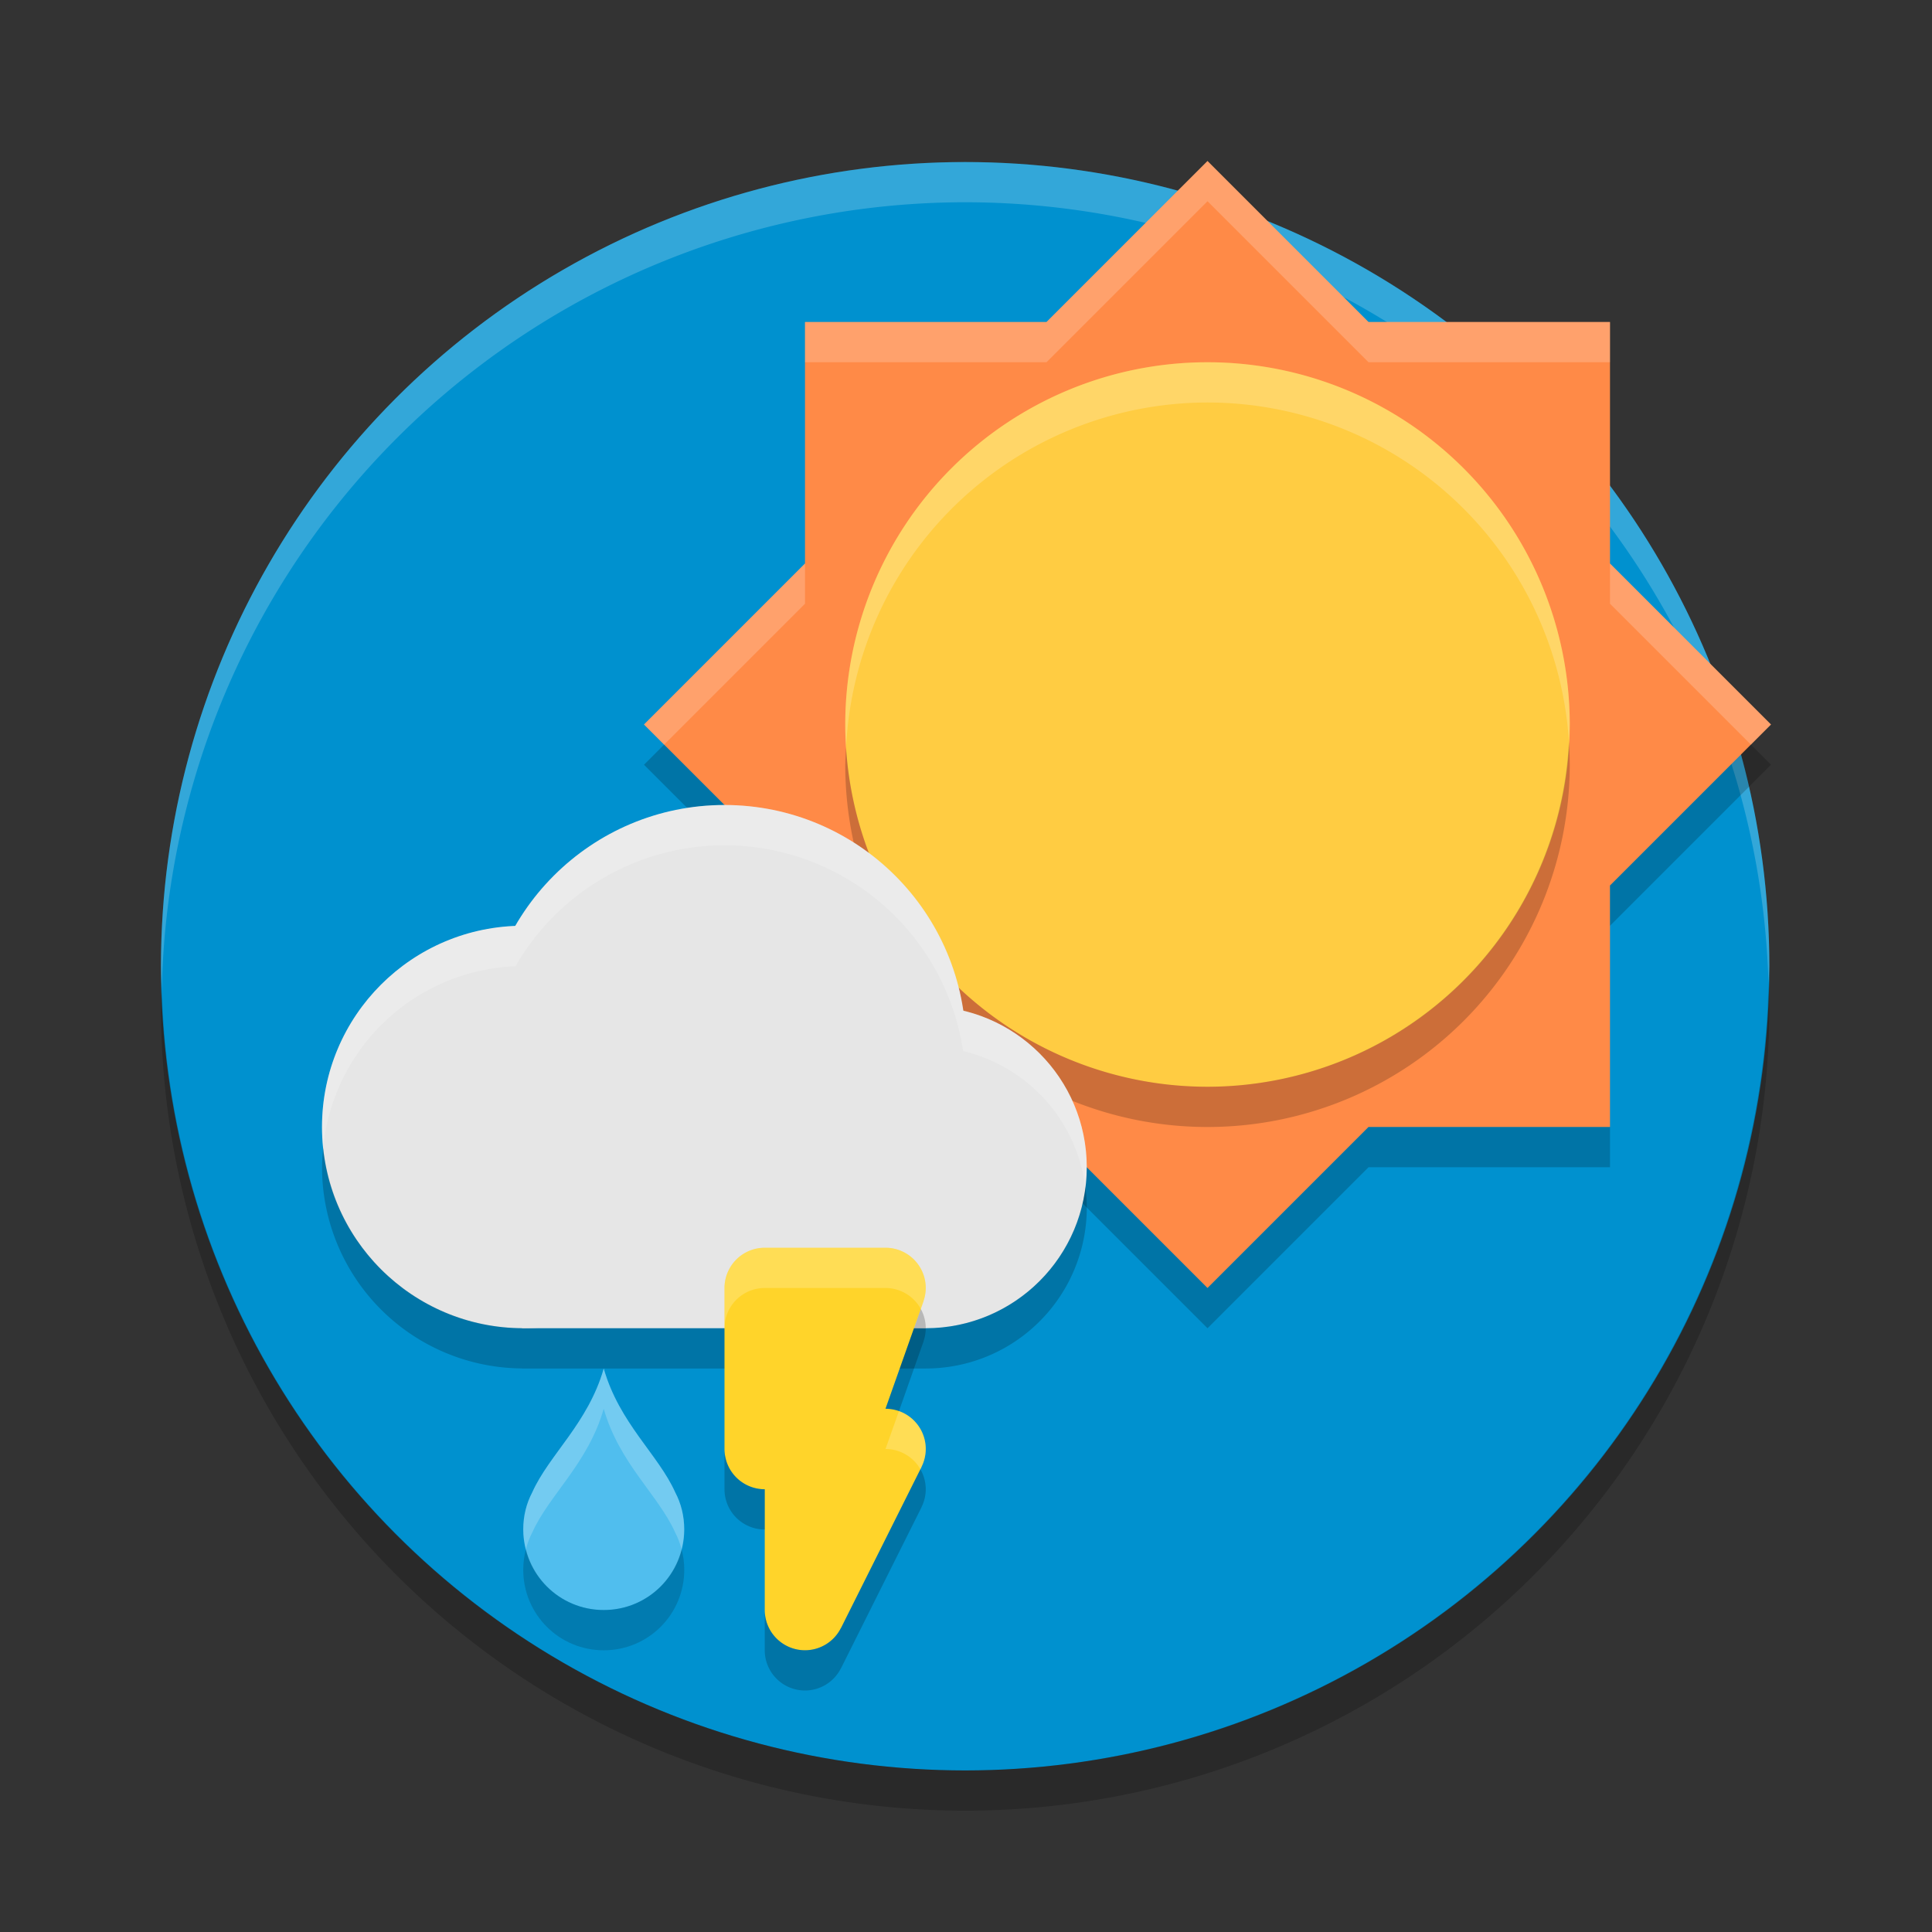 <?xml version="1.0" encoding="UTF-8" standalone="no"?>
<svg
   xmlns:dc="http://purl.org/dc/elements/1.1/"
   xmlns:cc="http://creativecommons.org/ns#"
   xmlns:rdf="http://www.w3.org/1999/02/22-rdf-syntax-ns#"
   xmlns:svg="http://www.w3.org/2000/svg"
   xmlns="http://www.w3.org/2000/svg"
   xmlns:sodipodi="http://sodipodi.sourceforge.net/DTD/sodipodi-0.dtd"
   xmlns:inkscape="http://www.inkscape.org/namespaces/inkscape"
   width="48"
   height="48"
   version="1"
   id="svg34"
   sodipodi:docname="lightrainthundersun.svg"
   inkscape:version="0.92.2 (unknown)">
  <rect width="100%" height="100%" fill="#333333" stroke="none"/>
  <defs
     id="defs38">
    <clipPath
       id="clipPath-363610498">
      <g
         id="g12"
         transform="translate(0,-1004.362)">
        <path
           id="path14"
           style="fill:#1890d0"
           transform="matrix(15.333,0,0,11.5,415,878.862)"
           d="m -24,13 c 0,1.105 -0.672,2 -1.5,2 -0.828,0 -1.5,-0.895 -1.5,-2 0,-1.105 0.672,-2 1.5,-2 0.828,0 1.5,0.895 1.5,2 z"
           inkscape:connector-curvature="0" />
      </g>
    </clipPath>
    <clipPath
       id="clipPath-375834240">
      <g
         id="g17"
         transform="translate(0,-1004.362)">
        <path
           id="path19"
           style="fill:#1890d0"
           transform="matrix(15.333,0,0,11.5,415,878.862)"
           d="m -24,13 c 0,1.105 -0.672,2 -1.5,2 -0.828,0 -1.5,-0.895 -1.5,-2 0,-1.105 0.672,-2 1.5,-2 0.828,0 1.5,0.895 1.5,2 z"
           inkscape:connector-curvature="0" />
      </g>
    </clipPath>
    <clipPath
       id="clipPath-363610498-0">
      <g
         id="g12-6"
         transform="translate(0,-1004.362)">
        <path
           id="path14-2"
           style="fill:#1890d0"
           transform="matrix(15.333,0,0,11.5,415,878.862)"
           d="m -24,13 c 0,1.105 -0.672,2 -1.5,2 -0.828,0 -1.5,-0.895 -1.5,-2 0,-1.105 0.672,-2 1.5,-2 0.828,0 1.5,0.895 1.5,2 z"
           inkscape:connector-curvature="0" />
      </g>
    </clipPath>
    <clipPath
       id="clipPath-375834240-61">
      <g
         id="g17-8"
         transform="translate(0,-1004.362)">
        <path
           id="path19-7"
           style="fill:#1890d0"
           transform="matrix(15.333,0,0,11.5,415,878.862)"
           d="m -24,13 c 0,1.105 -0.672,2 -1.5,2 -0.828,0 -1.5,-0.895 -1.5,-2 0,-1.105 0.672,-2 1.5,-2 0.828,0 1.5,0.895 1.5,2 z"
           inkscape:connector-curvature="0" />
      </g>
    </clipPath>
    <clipPath
       id="clipPath-363610498-3">
      <g
         transform="translate(0,-1004.362)"
         id="g12-19">
        <path
           inkscape:connector-curvature="0"
           d="m -24,13 c 0,1.105 -0.672,2 -1.5,2 -0.828,0 -1.5,-0.895 -1.5,-2 0,-1.105 0.672,-2 1.5,-2 0.828,0 1.5,0.895 1.5,2 z"
           transform="matrix(15.333,0,0,11.5,415,878.862)"
           style="fill:#1890d0"
           id="path14-26" />
      </g>
    </clipPath>
    <clipPath
       id="clipPath-375834240-67">
      <g
         transform="translate(0,-1004.362)"
         id="g17-4">
        <path
           inkscape:connector-curvature="0"
           d="m -24,13 c 0,1.105 -0.672,2 -1.5,2 -0.828,0 -1.5,-0.895 -1.5,-2 0,-1.105 0.672,-2 1.5,-2 0.828,0 1.5,0.895 1.5,2 z"
           transform="matrix(15.333,0,0,11.5,415,878.862)"
           style="fill:#1890d0"
           id="path19-1" />
      </g>
    </clipPath>
    <clipPath
       id="clipPath-363610498-2">
      <g
         transform="translate(0,-1004.362)"
         id="g12-8">
        <path
           inkscape:connector-curvature="0"
           d="m -24,13 c 0,1.105 -0.672,2 -1.5,2 -0.828,0 -1.5,-0.895 -1.5,-2 0,-1.105 0.672,-2 1.5,-2 0.828,0 1.5,0.895 1.5,2 z"
           transform="matrix(15.333,0,0,11.5,415,878.862)"
           style="fill:#1890d0"
           id="path14-9" />
      </g>
    </clipPath>
    <clipPath
       id="clipPath-375834240-7">
      <g
         transform="translate(0,-1004.362)"
         id="g17-3">
        <path
           inkscape:connector-curvature="0"
           d="m -24,13 c 0,1.105 -0.672,2 -1.5,2 -0.828,0 -1.5,-0.895 -1.5,-2 0,-1.105 0.672,-2 1.5,-2 0.828,0 1.5,0.895 1.5,2 z"
           transform="matrix(15.333,0,0,11.5,415,878.862)"
           style="fill:#1890d0"
           id="path19-6" />
      </g>
    </clipPath>
    <clipPath
       id="clipPath-363610498-3-3">
      <g
         id="g12-19-6"
         transform="translate(0,-1004.362)">
        <path
           id="path14-26-7"
           style="fill:#1890d0"
           transform="matrix(15.333,0,0,11.5,415,878.862)"
           d="m -24,13 c 0,1.105 -0.672,2 -1.5,2 -0.828,0 -1.5,-0.895 -1.5,-2 0,-1.105 0.672,-2 1.5,-2 0.828,0 1.5,0.895 1.5,2 z"
           inkscape:connector-curvature="0" />
      </g>
    </clipPath>
    <clipPath
       id="clipPath-375834240-67-5">
      <g
         id="g17-4-3"
         transform="translate(0,-1004.362)">
        <path
           id="path19-1-5"
           style="fill:#1890d0"
           transform="matrix(15.333,0,0,11.5,415,878.862)"
           d="m -24,13 c 0,1.105 -0.672,2 -1.5,2 -0.828,0 -1.5,-0.895 -1.5,-2 0,-1.105 0.672,-2 1.5,-2 0.828,0 1.5,0.895 1.5,2 z"
           inkscape:connector-curvature="0" />
      </g>
    </clipPath>
    <clipPath
       id="clipPath-363610498-0-6">
      <g
         transform="translate(0,-1004.362)"
         id="g12-6-2">
        <path
           inkscape:connector-curvature="0"
           d="m -24,13 c 0,1.105 -0.672,2 -1.5,2 -0.828,0 -1.5,-0.895 -1.5,-2 0,-1.105 0.672,-2 1.5,-2 0.828,0 1.5,0.895 1.5,2 z"
           transform="matrix(15.333,0,0,11.5,415,878.862)"
           style="fill:#1890d0"
           id="path14-2-9" />
      </g>
    </clipPath>
    <clipPath
       id="clipPath-375834240-61-1">
      <g
         transform="translate(0,-1004.362)"
         id="g17-8-2">
        <path
           inkscape:connector-curvature="0"
           d="m -24,13 c 0,1.105 -0.672,2 -1.5,2 -0.828,0 -1.5,-0.895 -1.5,-2 0,-1.105 0.672,-2 1.5,-2 0.828,0 1.5,0.895 1.5,2 z"
           transform="matrix(15.333,0,0,11.5,415,878.862)"
           style="fill:#1890d0"
           id="path19-7-7" />
      </g>
    </clipPath>
    <clipPath
       id="clipPath-363610498-6">
      <g
         transform="translate(0,-1004.362)"
         id="g12-1">
        <path
           inkscape:connector-curvature="0"
           d="m -24,13 c 0,1.105 -0.672,2 -1.5,2 -0.828,0 -1.5,-0.895 -1.5,-2 0,-1.105 0.672,-2 1.5,-2 0.828,0 1.5,0.895 1.5,2 z"
           transform="matrix(15.333,0,0,11.5,415,878.862)"
           style="fill:#1890d0"
           id="path14-29" />
      </g>
    </clipPath>
    <clipPath
       id="clipPath-375834240-3">
      <g
         transform="translate(0,-1004.362)"
         id="g17-1">
        <path
           inkscape:connector-curvature="0"
           d="m -24,13 c 0,1.105 -0.672,2 -1.5,2 -0.828,0 -1.5,-0.895 -1.5,-2 0,-1.105 0.672,-2 1.5,-2 0.828,0 1.5,0.895 1.5,2 z"
           transform="matrix(15.333,0,0,11.5,415,878.862)"
           style="fill:#1890d0"
           id="path19-9" />
      </g>
    </clipPath>
    <clipPath
       id="clipPath-363610498-2-4">
      <g
         id="g12-8-7"
         transform="translate(0,-1004.362)">
        <path
           id="path14-9-8"
           style="fill:#1890d0"
           transform="matrix(15.333,0,0,11.5,415,878.862)"
           d="m -24,13 c 0,1.105 -0.672,2 -1.5,2 -0.828,0 -1.5,-0.895 -1.5,-2 0,-1.105 0.672,-2 1.5,-2 0.828,0 1.5,0.895 1.5,2 z"
           inkscape:connector-curvature="0" />
      </g>
    </clipPath>
    <clipPath
       id="clipPath-375834240-7-4">
      <g
         id="g17-3-5"
         transform="translate(0,-1004.362)">
        <path
           id="path19-6-0"
           style="fill:#1890d0"
           transform="matrix(15.333,0,0,11.5,415,878.862)"
           d="m -24,13 c 0,1.105 -0.672,2 -1.5,2 -0.828,0 -1.5,-0.895 -1.5,-2 0,-1.105 0.672,-2 1.5,-2 0.828,0 1.5,0.895 1.5,2 z"
           inkscape:connector-curvature="0" />
      </g>
    </clipPath>
    <clipPath
       id="clipPath-363610498-3-36">
      <g
         transform="translate(0,-1004.362)"
         id="g12-19-1">
        <path
           inkscape:connector-curvature="0"
           d="m -24,13 c 0,1.105 -0.672,2 -1.5,2 -0.828,0 -1.5,-0.895 -1.5,-2 0,-1.105 0.672,-2 1.5,-2 0.828,0 1.5,0.895 1.5,2 z"
           transform="matrix(15.333,0,0,11.5,415,878.862)"
           style="fill:#1890d0"
           id="path14-26-0" />
      </g>
    </clipPath>
    <clipPath
       id="clipPath-375834240-67-6">
      <g
         transform="translate(0,-1004.362)"
         id="g17-4-32">
        <path
           inkscape:connector-curvature="0"
           d="m -24,13 c 0,1.105 -0.672,2 -1.5,2 -0.828,0 -1.5,-0.895 -1.5,-2 0,-1.105 0.672,-2 1.5,-2 0.828,0 1.5,0.895 1.5,2 z"
           transform="matrix(15.333,0,0,11.5,415,878.862)"
           style="fill:#1890d0"
           id="path19-1-0" />
      </g>
    </clipPath>
    <clipPath
       id="clipPath-363610498-0-61">
      <g
         id="g12-6-5"
         transform="translate(0,-1004.362)">
        <path
           id="path14-2-5"
           style="fill:#1890d0"
           transform="matrix(15.333,0,0,11.5,415,878.862)"
           d="m -24,13 c 0,1.105 -0.672,2 -1.5,2 -0.828,0 -1.5,-0.895 -1.5,-2 0,-1.105 0.672,-2 1.5,-2 0.828,0 1.5,0.895 1.5,2 z"
           inkscape:connector-curvature="0" />
      </g>
    </clipPath>
    <clipPath
       id="clipPath-375834240-61-4">
      <g
         id="g17-8-7"
         transform="translate(0,-1004.362)">
        <path
           id="path19-7-6"
           style="fill:#1890d0"
           transform="matrix(15.333,0,0,11.5,415,878.862)"
           d="m -24,13 c 0,1.105 -0.672,2 -1.5,2 -0.828,0 -1.5,-0.895 -1.5,-2 0,-1.105 0.672,-2 1.5,-2 0.828,0 1.5,0.895 1.5,2 z"
           inkscape:connector-curvature="0" />
      </g>
    </clipPath>
    <clipPath
       id="clipPath-363610498-6-0-8">
      <g
         id="g12-7-2-4"
         transform="translate(0,-1004.362)">
        <path
           id="path14-5-3-5"
           style="fill:#1890d0"
           transform="matrix(15.333,0,0,11.5,415,878.862)"
           d="m -24,13 c 0,1.105 -0.672,2 -1.5,2 -0.828,0 -1.5,-0.895 -1.5,-2 0,-1.105 0.672,-2 1.5,-2 0.828,0 1.5,0.895 1.5,2 z"
           inkscape:connector-curvature="0" />
      </g>
    </clipPath>
    <clipPath
       id="clipPath-375834240-3-7-0">
      <g
         id="g17-5-5-3"
         transform="translate(0,-1004.362)">
        <path
           id="path19-6-9-6"
           style="fill:#1890d0"
           transform="matrix(15.333,0,0,11.5,415,878.862)"
           d="m -24,13 c 0,1.105 -0.672,2 -1.5,2 -0.828,0 -1.5,-0.895 -1.5,-2 0,-1.105 0.672,-2 1.5,-2 0.828,0 1.5,0.895 1.5,2 z"
           inkscape:connector-curvature="0" />
      </g>
    </clipPath>
    <clipPath
       id="clipPath-363610498-08">
      <g
         id="g12-85"
         transform="translate(0,-1004.362)">
        <path
           id="path14-0"
           style="fill:#1890d0"
           transform="matrix(15.333,0,0,11.5,415,878.862)"
           d="m -24,13 c 0,1.105 -0.672,2 -1.5,2 -0.828,0 -1.5,-0.895 -1.5,-2 0,-1.105 0.672,-2 1.5,-2 0.828,0 1.5,0.895 1.5,2 z"
           inkscape:connector-curvature="0" />
      </g>
    </clipPath>
    <clipPath
       id="clipPath-375834240-9">
      <g
         id="g17-6"
         transform="translate(0,-1004.362)">
        <path
           id="path19-3"
           style="fill:#1890d0"
           transform="matrix(15.333,0,0,11.5,415,878.862)"
           d="m -24,13 c 0,1.105 -0.672,2 -1.5,2 -0.828,0 -1.5,-0.895 -1.5,-2 0,-1.105 0.672,-2 1.5,-2 0.828,0 1.5,0.895 1.5,2 z"
           inkscape:connector-curvature="0" />
      </g>
    </clipPath>
  </defs>
  <sodipodi:namedview
     pagecolor="#ffffff"
     bordercolor="#666666"
     borderopacity="1"
     objecttolerance="10"
     gridtolerance="10"
     guidetolerance="10"
     inkscape:pageopacity="0"
     inkscape:pageshadow="2"
     inkscape:window-width="1920"
     inkscape:window-height="1027"
     id="namedview36"
     showgrid="false"
     showguides="false"
     inkscape:zoom="16.687719"
     inkscape:cx="20.128148"
     inkscape:cy="21.516724"
     inkscape:window-x="0"
     inkscape:window-y="25"
     inkscape:window-maximized="1"
     inkscape:current-layer="svg34"
     inkscape:guide-bbox="true"
     inkscape:snap-global="true"
     inkscape:snap-nodes="true"
     inkscape:snap-object-midpoints="false"
     inkscape:snap-midpoints="true"
     inkscape:snap-smooth-nodes="true"
     inkscape:snap-intersection-paths="true"
     inkscape:object-paths="true"
     inkscape:object-nodes="true"
     inkscape:measure-start="0,0"
     inkscape:measure-end="0,0">
    <inkscape:grid
       type="xygrid"
       id="grid106" />
  </sodipodi:namedview>
  <g
     id="g1454">
    <g
       id="g1543">
      <g
         id="g879-6"
         transform="matrix(0.333,0,0,0.333,2.667,29.667)">
        <circle
           r="60"
           cy="-17"
           cx="64"
           id="path4665-1"
           style="fill:#0091cf;fill-opacity:1;stroke-width:1.727" />
        <g
           transform="translate(-108.576,-85.92)"
           id="g893-1" />
        <g
           style="opacity:0.2"
           transform="translate(-39.992,-148)"
           id="g1050-5" />
        <path
           inkscape:connector-curvature="0"
           style="opacity:0.2;fill:#000000;fill-opacity:1;stroke-width:0.576"
           d="M 43.979,24.418 A 20,20 0 0 1 24,44 20,20 0 0 1 4.021,24.582 20,20 0 0 0 4,25 20,20 0 0 0 24,45 20,20 0 0 0 44,25 20,20 0 0 0 43.979,24.418 Z"
           transform="matrix(3,0,0,3,-8,-89)"
           id="circle1127-9" />
        <path
           inkscape:connector-curvature="0"
           style="opacity:0.2;fill:#ffffff;fill-opacity:1;stroke-width:0.576"
           d="M 24,4 A 20,20 0 0 0 4,24 20,20 0 0 0 4.021,24.582 20,20 0 0 1 24,5 20,20 0 0 1 43.979,24.418 20,20 0 0 0 44,24 20,20 0 0 0 24,4 Z"
           transform="matrix(3,0,0,3,-8,-89)"
           id="circle1131-8" />
      </g>
      <g
         id="layer1-86-4"
         inkscape:label="Capa"
         style="display:inline;opacity:0.129"
         transform="translate(1692.451,819.461)" />
      <g
         id="g33-8"
         transform="translate(1692.451,819.461)">
        <g
           clip-path="url(#clipPath-363610498-08)"
           id="g35-1">
          <g
             id="g37-0"
             transform="translate(1,1)">
            <g
               id="g39-30"
               style="opacity:0.1">
              <!-- color: #a8cd01 -->
            </g>
          </g>
        </g>
      </g>
      <g
         id="g41-4"
         transform="translate(1692.451,819.461)">
        <g
           clip-path="url(#clipPath-375834240-9)"
           id="g43-44">
          <!-- color: #a8cd01 -->
        </g>
      </g>
      <g
         id="g974-4"
         transform="matrix(1.25,0,0,-1.25,82.924,160.38)"
         style="fill:#ffffff;fill-opacity:1" />
      <path
         inkscape:connector-curvature="0"
         style="opacity:1;fill:#ff8a47;fill-opacity:1;stroke:none;stroke-width:0.757;stroke-miterlimit:4;stroke-dasharray:none"
         d="m 30,4 -4,4 h -6 v 6 l -4,4 4,4 v 6 h 6 l 4,4 4,-4 h 6 v -6 l 4,-4 -4,-4 V 8 h -6 z"
         id="rect1012" />
      <path
         inkscape:connector-curvature="0"
         id="path4645-3"
         d="m 39,18 a 9,9 0 0 1 -9,9 9,9 0 0 1 -9,-9 9,9 0 0 1 9,-9 9,9 0 0 1 9,9 z"
         style="opacity:1;fill:#ffcc42;fill-opacity:1;stroke:none;stroke-width:0.205;stroke-linecap:square;stroke-linejoin:miter;stroke-miterlimit:4;stroke-dasharray:none;stroke-dashoffset:0;stroke-opacity:1" />
      <path
         inkscape:connector-curvature="0"
         style="opacity:0.2;fill:#000000;fill-opacity:1;stroke:none;stroke-width:0.757;stroke-miterlimit:4;stroke-dasharray:none"
         d="M 16.5,18.5 16,19 l 4,4 v -1 z m 27,0 L 40,22 v 1 l 4,-4 z M 20,28 v 1 h 6 l 4,4 4,-4 h 6 v -1 h -6 l -4,4 -4,-4 z"
         id="path1107" />
      <path
         inkscape:connector-curvature="0"
         style="opacity:0.2;fill:#000000;fill-opacity:1;stroke:none;stroke-width:0.205;stroke-linecap:square;stroke-linejoin:miter;stroke-miterlimit:4;stroke-dasharray:none;stroke-dashoffset:0;stroke-opacity:1"
         d="M 38.979,18.424 A 9,9 0 0 1 30,27 9,9 0 0 1 21.021,18.576 9,9 0 0 0 21,19 a 9,9 0 0 0 9,9 9,9 0 0 0 9,-9 9,9 0 0 0 -0.021,-0.576 z"
         id="path1112" />
      <path
         inkscape:connector-curvature="0"
         style="opacity:0.2;fill:#ffffff;fill-opacity:1;stroke:none;stroke-width:0.205;stroke-linecap:square;stroke-linejoin:miter;stroke-miterlimit:4;stroke-dasharray:none;stroke-dashoffset:0;stroke-opacity:1"
         d="m 30,9 a 9,9 0 0 0 -9,9 9,9 0 0 0 0.021,0.576 A 9,9 0 0 1 30,10 9,9 0 0 1 38.979,18.424 9,9 0 0 0 39,18 9,9 0 0 0 30,9 Z"
         id="path1117" />
      <path
         inkscape:connector-curvature="0"
         style="opacity:0.2;fill:#ffffff;fill-opacity:1;stroke:none;stroke-width:0.757;stroke-miterlimit:4;stroke-dasharray:none"
         d="m 30,4 -4,4 h -6 v 1 h 6 l 4,-4 4,4 h 6 V 8 H 34 Z M 20,14 16,18 16.5,18.5 20,15 Z m 20,0 v 1 L 43.5,18.5 44,18 Z"
         id="path1122" />
    </g>
    <g
       transform="matrix(0.333,0,0,0.333,2.667,29.667)"
       id="g879-9">
      <g
         id="g893-3"
         transform="translate(-108.576,-85.92)" />
      <g
         id="g1050-7"
         transform="translate(-39.992,-148)"
         style="opacity:0.2" />
    </g>
    <g
       transform="matrix(0.339,0,0,0.339,2.376,3.221)"
       id="g1270-4">
      <g
         id="layer1-86-3-5"
         inkscape:label="Capa"
         style="display:inline;opacity:0.129"
         transform="translate(1692.451,899.461)" />
      <g
         id="g33-1-2"
         transform="translate(1692.451,899.461)">
        <g
           clip-path="url(#clipPath-363610498-2-4)"
           id="g35-9-5">
          <g
             id="g37-4-4"
             transform="translate(1,1)">
            <g
               id="g39-7-7"
               style="opacity:0.1">
              <!-- color: #a8cd01 -->
            </g>
          </g>
        </g>
      </g>
      <g
         id="g41-8-4"
         transform="translate(1692.451,899.461)">
        <g
           clip-path="url(#clipPath-375834240-7-4)"
           id="g43-4-4">
          <!-- color: #a8cd01 -->
        </g>
      </g>
      <g
         id="g974-5-3"
         transform="matrix(1.25,0,0,-1.25,82.924,240.38)"
         style="fill:#ffffff;fill-opacity:1" />
      <g
         id="g14027-0"
         inkscape:label="ink_ext_XXXXXX"
         transform="matrix(7.171,0,0,-7.171,-809.922,155.073)"
         style="stroke:#2e3436;stroke-width:1.965;stroke-miterlimit:4;stroke-dasharray:none">
        <g
           id="g14029-7"
           inkscape:label="Capa"
           style="display:inline;opacity:0.129;stroke:#2e3436;stroke-width:2.456;stroke-miterlimit:4;stroke-dasharray:none"
           transform="matrix(0.8,0,0,-0.8,1371.621,-520.465)" />
        <g
           id="g14031-8"
           transform="matrix(0.8,0,0,-0.8,1371.621,-520.465)"
           style="stroke:#2e3436;stroke-width:2.456;stroke-miterlimit:4;stroke-dasharray:none">
          <g
             clip-path="url(#clipPath-363610498-3-36)"
             id="g14033-6"
             style="stroke:#2e3436;stroke-width:2.456;stroke-miterlimit:4;stroke-dasharray:none">
            <g
               id="g14035-8"
               transform="translate(1,1)"
               style="stroke:#2e3436;stroke-width:2.456;stroke-miterlimit:4;stroke-dasharray:none">
              <g
                 id="g14037-8"
                 style="opacity:0.1;stroke:#2e3436;stroke-width:2.456;stroke-miterlimit:4;stroke-dasharray:none">
                <!-- color: #a8cd01 -->
              </g>
            </g>
          </g>
        </g>
        <g
           id="g14039-4"
           transform="matrix(0.8,0,0,-0.8,1371.621,-520.465)"
           style="stroke:#2e3436;stroke-width:2.456;stroke-miterlimit:4;stroke-dasharray:none">
          <g
             clip-path="url(#clipPath-375834240-67-6)"
             id="g14041-3"
             style="stroke:#2e3436;stroke-width:2.456;stroke-miterlimit:4;stroke-dasharray:none">
            <!-- color: #a8cd01 -->
          </g>
        </g>
        <g
           id="g14043-1"
           transform="translate(38.895,29.975)"
           style="stroke:#2e3436;stroke-width:1.965;stroke-miterlimit:4;stroke-dasharray:none" />
      </g>
      <g
         id="layer1-86-9-4"
         inkscape:label="Capa"
         style="display:inline;opacity:0.129"
         transform="matrix(7.046,0,0,7.046,11052.022,4731.175)" />
      <g
         id="g33-2-92"
         transform="matrix(7.046,0,0,7.046,11052.022,4731.175)">
        <g
           clip-path="url(#clipPath-363610498-0-61)"
           id="g35-0-0">
          <g
             id="g37-2-6"
             transform="translate(1,1)">
            <g
               id="g39-3-8"
               style="opacity:0.1">
              <!-- color: #a8cd01 -->
            </g>
          </g>
        </g>
      </g>
      <g
         id="g41-7-9"
         transform="matrix(7.046,0,0,7.046,11052.022,4731.175)">
        <g
           clip-path="url(#clipPath-375834240-61-4)"
           id="g43-5-2">
          <!-- color: #a8cd01 -->
        </g>
      </g>
      <g
         id="g884-6"
         transform="translate(-1,-1)">
        <g
           transform="translate(0,-10)"
           id="g963-6">
          <g
             id="g1354-4"
             transform="translate(-193,-37)" />
          <g
             transform="translate(-193,7)"
             id="g1377-9"
             style="fill:#000000" />
        </g>
      </g>
      <g
         transform="translate(-146.011,-2)"
         id="g1252-5" />
    </g>
    <g
       transform="translate(1692.451,819.461)"
       style="display:inline;opacity:0.129"
       inkscape:label="Capa"
       id="layer1-86-0" />
    <g
       transform="translate(1692.451,819.461)"
       id="g33-4">
      <g
         id="g35-8"
         clip-path="url(#clipPath-363610498-6)">
        <g
           transform="translate(1,1)"
           id="g37-7">
          <g
             style="opacity:0.1"
             id="g39-1">
            <!-- color: #a8cd01 -->
          </g>
        </g>
      </g>
    </g>
    <g
       transform="translate(1692.451,819.461)"
       id="g41-72">
      <g
         id="g43-7"
         clip-path="url(#clipPath-375834240-3)">
        <!-- color: #a8cd01 -->
      </g>
    </g>
    <g
       style="fill:#ffffff;fill-opacity:1"
       transform="matrix(1.25,0,0,-1.25,82.924,160.38)"
       id="g974-2" />
    <g
       transform="matrix(0.333,0,0,0.328,540.317,299.537)"
       clip-path="url(#clipPath-363610498-6-0-8)"
       id="g35-7-2">
      <g
         id="g37-0-0"
         transform="translate(1,1)">
        <g
           id="g39-9-6"
           style="opacity:0.1">
          <!-- color: #a8cd01 -->
        </g>
      </g>
    </g>
    <g
       transform="matrix(0.333,0,0,0.328,540.317,299.537)"
       clip-path="url(#clipPath-375834240-3-7-0)"
       id="g43-6-5">
      <!-- color: #a8cd01 -->
    </g>
    <g
       transform="translate(-1,-3)"
       id="g1151-2">
      <g
         id="g844-6"
         transform="translate(38.653,5.865)" />
    </g>
    <g
       transform="translate(-26.5,-39.5)"
       id="g1225" />
  </g>
  <g
     id="g1270"
     transform="matrix(0.339,0,0,0.339,2.376,3.221)">
    <g
       transform="translate(1692.451,899.461)"
       style="display:inline;opacity:0.129"
       inkscape:label="Capa"
       id="layer1-86-3" />
    <g
       transform="translate(1692.451,899.461)"
       id="g33-1">
      <g
         id="g35-9"
         clip-path="url(#clipPath-363610498-2)">
        <g
           transform="translate(1,1)"
           id="g37-4">
          <g
             style="opacity:0.1"
             id="g39-7">
            <!-- color: #a8cd01 -->
          </g>
        </g>
      </g>
    </g>
    <g
       transform="translate(1692.451,899.461)"
       id="g41-8">
      <g
         id="g43-4"
         clip-path="url(#clipPath-375834240-7)">
        <!-- color: #a8cd01 -->
      </g>
    </g>
    <g
       style="fill:#ffffff;fill-opacity:1"
       transform="matrix(1.25,0,0,-1.25,82.924,240.38)"
       id="g974-5" />
    <g
       style="stroke:#2e3436;stroke-width:1.965;stroke-miterlimit:4;stroke-dasharray:none"
       transform="matrix(7.171,0,0,-7.171,-809.922,155.073)"
       inkscape:label="ink_ext_XXXXXX"
       id="g14027-9">
      <g
         transform="matrix(0.8,0,0,-0.8,1371.621,-520.465)"
         style="display:inline;opacity:0.129;stroke:#2e3436;stroke-width:2.456;stroke-miterlimit:4;stroke-dasharray:none"
         inkscape:label="Capa"
         id="g14029-3" />
      <g
         style="stroke:#2e3436;stroke-width:2.456;stroke-miterlimit:4;stroke-dasharray:none"
         transform="matrix(0.8,0,0,-0.8,1371.621,-520.465)"
         id="g14031-6">
        <g
           style="stroke:#2e3436;stroke-width:2.456;stroke-miterlimit:4;stroke-dasharray:none"
           id="g14033-0"
           clip-path="url(#clipPath-363610498-3-3)">
          <g
             style="stroke:#2e3436;stroke-width:2.456;stroke-miterlimit:4;stroke-dasharray:none"
             transform="translate(1,1)"
             id="g14035-6">
            <g
               style="opacity:0.1;stroke:#2e3436;stroke-width:2.456;stroke-miterlimit:4;stroke-dasharray:none"
               id="g14037-2">
              <!-- color: #a8cd01 -->
            </g>
          </g>
        </g>
      </g>
      <g
         style="stroke:#2e3436;stroke-width:2.456;stroke-miterlimit:4;stroke-dasharray:none"
         transform="matrix(0.8,0,0,-0.8,1371.621,-520.465)"
         id="g14039-6">
        <g
           style="stroke:#2e3436;stroke-width:2.456;stroke-miterlimit:4;stroke-dasharray:none"
           id="g14041-1"
           clip-path="url(#clipPath-375834240-67-5)">
          <!-- color: #a8cd01 -->
        </g>
      </g>
      <g
         style="stroke:#2e3436;stroke-width:1.965;stroke-miterlimit:4;stroke-dasharray:none"
         transform="translate(38.895,29.975)"
         id="g14043-8" />
    </g>
    <g
       transform="matrix(7.046,0,0,7.046,11052.022,4731.175)"
       style="display:inline;opacity:0.129"
       inkscape:label="Capa"
       id="layer1-86-9-7" />
    <g
       transform="matrix(7.046,0,0,7.046,11052.022,4731.175)"
       id="g33-2-9">
      <g
         id="g35-0-2"
         clip-path="url(#clipPath-363610498-0-6)">
        <g
           transform="translate(1,1)"
           id="g37-2-0">
          <g
             style="opacity:0.1"
             id="g39-3-2">
            <!-- color: #a8cd01 -->
          </g>
        </g>
      </g>
    </g>
    <g
       transform="matrix(7.046,0,0,7.046,11052.022,4731.175)"
       id="g41-7-3">
      <g
         id="g43-5-7"
         clip-path="url(#clipPath-375834240-61-1)">
        <!-- color: #a8cd01 -->
      </g>
    </g>
    <g
       transform="translate(-1,-1)"
       id="g884">
      <g
         id="g963-5"
         transform="translate(0,-10)">
        <g
           transform="translate(-193,-37)"
           id="g1354-9" />
        <g
           style="fill:#000000"
           id="g1377-2"
           transform="translate(-193,7)" />
      </g>
    </g>
    <g
       id="g1252"
       transform="translate(-146.011,-2)" />
  </g>
  <g
     id="g1151"
     transform="translate(-1,-3)">
    <g
       transform="translate(38.653,5.865)"
       id="g844">
      <circle
         r="5"
         cy="25.135"
         cx="-24.653"
         id="path1262-97-2"
         style="opacity:1;fill:#e6e6e6;fill-opacity:1;stroke:none;stroke-width:0.242;stroke-miterlimit:4;stroke-dasharray:none" />
      <circle
         r="6"
         cy="23.135"
         cx="-19.653"
         id="path1262-9-3-5"
         style="opacity:1;fill:#e6e6e6;fill-opacity:1;stroke:none;stroke-width:0.29;stroke-miterlimit:4;stroke-dasharray:none" />
      <circle
         r="4"
         cy="26.135"
         cx="-14.653"
         id="path1279-6-4"
         style="opacity:1;fill:#e6e6e6;fill-opacity:1;stroke:none;stroke-width:0.32;stroke-miterlimit:4;stroke-dasharray:none" />
      <rect
         y="27.135"
         x="-24.683"
         height="3"
         width="10.03"
         id="rect1348-7"
         style="opacity:1;fill:#e6e6e6;fill-opacity:1;stroke:none;stroke-width:0.239;stroke-miterlimit:4;stroke-dasharray:none" />
      <path
         style="opacity:0.2;fill:#000000;fill-opacity:1;stroke:none;stroke-width:0.242;stroke-miterlimit:4;stroke-dasharray:none"
         d="m -29.623,25.655 a 5,5 0 0 0 -0.029,0.48 5,5 0 0 0 4.971,4.998 v 0.002 h 0.029 10 a 4,4 0 0 0 4,-4 4,4 0 0 0 -0.035,-0.506 4,4 0 0 1 -3.965,3.506 h -10 -0.029 v -0.002 a 5,5 0 0 1 -4.941,-4.479 z"
         id="path885"
         inkscape:connector-curvature="0" />
      <path
         style="opacity:0.2;fill:#ffffff;fill-opacity:1;stroke:none;stroke-width:0.242;stroke-miterlimit:4;stroke-dasharray:none"
         d="M 18 20 A 6 6 0 0 0 12.807 23.006 A 5 5 0 0 0 8 28 A 5 5 0 0 0 8.029 28.52 A 5 5 0 0 1 12.807 24.006 A 6 6 0 0 1 18 21 A 6 6 0 0 1 23.928 26.113 A 4 4 0 0 1 26.965 29.494 A 4 4 0 0 0 27 29 A 4 4 0 0 0 23.928 25.113 A 6 6 0 0 0 18 20 z "
         transform="translate(-37.653,-2.865)"
         id="path1470" />
    </g>
  </g>
  <g
     id="layer1-86"
     inkscape:label="Capa"
     style="display:inline;opacity:0.129"
     transform="translate(1692.451,819.461)" />
  <g
     id="g33"
     transform="translate(1692.451,819.461)">
    <g
       clip-path="url(#clipPath-363610498)"
       id="g35">
      <g
         id="g37"
         transform="translate(1,1)">
        <g
           id="g39"
           style="opacity:0.1">
          <!-- color: #a8cd01 -->
        </g>
      </g>
    </g>
  </g>
  <g
     id="g41"
     transform="translate(1692.451,819.461)">
    <g
       clip-path="url(#clipPath-375834240)"
       id="g43">
      <!-- color: #a8cd01 -->
    </g>
  </g>
  <g
     id="g974"
     transform="matrix(1.25,0,0,-1.25,82.924,160.38)"
     style="fill:#ffffff;fill-opacity:1" />
  <g
     id="g14027"
     inkscape:label="ink_ext_XXXXXX"
     transform="matrix(7.171,0,0,-7.171,-809.922,75.073)"
     style="stroke:#2e3436;stroke-width:1.965;stroke-miterlimit:4;stroke-dasharray:none">
    <g
       id="g14029"
       inkscape:label="Capa"
       style="display:inline;opacity:0.129;stroke:#2e3436;stroke-width:2.456;stroke-miterlimit:4;stroke-dasharray:none"
       transform="matrix(0.8,0,0,-0.8,1371.621,-520.465)" />
    <g
       id="g14031"
       transform="matrix(0.8,0,0,-0.8,1371.621,-520.465)"
       style="stroke:#2e3436;stroke-width:2.456;stroke-miterlimit:4;stroke-dasharray:none">
      <g
         clip-path="url(#clipPath-363610498-3)"
         id="g14033"
         style="stroke:#2e3436;stroke-width:2.456;stroke-miterlimit:4;stroke-dasharray:none">
        <g
           id="g14035"
           transform="translate(1,1)"
           style="stroke:#2e3436;stroke-width:2.456;stroke-miterlimit:4;stroke-dasharray:none">
          <g
             id="g14037"
             style="opacity:0.1;stroke:#2e3436;stroke-width:2.456;stroke-miterlimit:4;stroke-dasharray:none">
            <!-- color: #a8cd01 -->
          </g>
        </g>
      </g>
    </g>
    <g
       id="g14039"
       transform="matrix(0.8,0,0,-0.8,1371.621,-520.465)"
       style="stroke:#2e3436;stroke-width:2.456;stroke-miterlimit:4;stroke-dasharray:none">
      <g
         clip-path="url(#clipPath-375834240-67)"
         id="g14041"
         style="stroke:#2e3436;stroke-width:2.456;stroke-miterlimit:4;stroke-dasharray:none">
        <!-- color: #a8cd01 -->
      </g>
    </g>
    <g
       id="g14043"
       transform="translate(38.895,29.975)"
       style="stroke:#2e3436;stroke-width:1.965;stroke-miterlimit:4;stroke-dasharray:none" />
  </g>
  <g
     id="layer1-86-9"
     inkscape:label="Capa"
     style="display:inline;opacity:0.129"
     transform="matrix(7.046,0,0,7.046,11052.022,4651.175)" />
  <g
     id="g33-2"
     transform="matrix(7.046,0,0,7.046,11052.022,4651.175)">
    <g
       clip-path="url(#clipPath-363610498-0)"
       id="g35-0">
      <g
         id="g37-2"
         transform="translate(1,1)">
        <g
           id="g39-3"
           style="opacity:0.1">
          <!-- color: #a8cd01 -->
        </g>
      </g>
    </g>
  </g>
  <g
     id="g41-7"
     transform="matrix(7.046,0,0,7.046,11052.022,4651.175)">
    <g
       clip-path="url(#clipPath-375834240-61)"
       id="g43-5">
      <!-- color: #a8cd01 -->
    </g>
  </g>
  <g
     id="g1380"
     transform="translate(-9,-80)" />
  <g
     id="g1441"
     transform="translate(-28.012,-83.273)" />
  <g
     id="g901"
     transform="matrix(0.333,0,0,0.333,2.667,2.667)">
    <g
       transform="translate(0,-10)"
       id="g963">
      <g
         id="g1354"
         transform="translate(-193,-37)">
        <g
           transform="translate(-1,-1)"
           id="g1483" />
      </g>
      <g
         transform="translate(-193,7)"
         id="g1377"
         style="fill:#000000" />
    </g>
    <g
       transform="translate(-174.225,-2.702)"
       id="g1253" />
  </g>
  <g
     id="g1225-3"
     transform="translate(-25.5,-39.5)">
    <path
       id="path1343"
       d="m 44.5,70.5 a 1,1 0 0 0 -1,1 1,1 0 0 0 0,0.023 V 75.5 a 1,1 0 0 0 1,1 v 3 a 1,1 0 0 0 1,1 1,1 0 0 0 0.893,-0.553 h 0.002 l 2,-4 h -0.002 A 1,1 0 0 0 48.5,75.5 a 1,1 0 0 0 -1,-1 l 0.947,-2.678 h -0.002 A 1,1 0 0 0 48.5,71.5 a 1,1 0 0 0 -1,-1 z"
       style="opacity:1;fill:#ffd42a;fill-opacity:1;stroke:none;stroke-width:1.001;stroke-miterlimit:4;stroke-dasharray:none"
       inkscape:connector-curvature="0" />
    <path
       id="path1489"
       d="M 48.377,72.021 47.5,74.5 a 1,1 0 0 1 0.334,0.059 l 0.613,-1.736 h -0.002 A 1,1 0 0 0 48.5,72.5 1,1 0 0 0 48.377,72.021 Z M 43.5,75.5 v 1 a 1,1 0 0 0 1,1 v -1 a 1,1 0 0 1 -1,-1 z m 4.867,0.504 -1.973,3.943 h -0.002 A 1,1 0 0 1 45.5,80.5 a 1,1 0 0 1 -1,-1 v 1 a 1,1 0 0 0 1,1 1,1 0 0 0 0.893,-0.553 h 0.002 l 2,-4 h -0.002 A 1,1 0 0 0 48.5,76.5 1,1 0 0 0 48.367,76.004 Z"
       style="opacity:0.2;fill:#000000;fill-opacity:1;stroke:none;stroke-width:1.001;stroke-miterlimit:4;stroke-dasharray:none"
       inkscape:connector-curvature="0" />
    <path
       style="opacity:0.2;fill:#ffffff;fill-opacity:1;stroke:none;stroke-width:1.001;stroke-miterlimit:4;stroke-dasharray:none"
       d="m 44.5,70.5 a 1,1 0 0 0 -1,1 1,1 0 0 0 0,0.023 V 72.5 a 1,1 0 0 1 1,-1 h 3 a 1,1 0 0 1 0.877,0.521 l 0.07,-0.199 h -0.002 A 1,1 0 0 0 48.5,71.5 a 1,1 0 0 0 -1,-1 z M 47.834,74.559 47.5,75.5 a 1,1 0 0 1 0.867,0.504 l 0.027,-0.057 h -0.002 A 1,1 0 0 0 48.5,75.5 1,1 0 0 0 47.834,74.559 Z"
       id="path1157"
       inkscape:connector-curvature="0" />
  </g>
  <g
     id="g1217"
     transform="translate(-41.215,22.646)">
    <path
       style="opacity:1;fill:#50beee;fill-opacity:1;stroke-width:0.8"
       d="m 56.215,11.354 c -0.389,1.362 -1.355,2.137 -1.775,3.074 -0.147,0.279 -0.225,0.588 -0.225,0.926 0,1.108 0.892,2 2,2 1.108,0 2,-0.892 2,-2 0,-0.338 -0.078,-0.647 -0.225,-0.926 -0.42,-0.937 -1.386,-1.712 -1.775,-3.074 z"
       id="path5-3-3-5-5-9-2-9-4-5-1-6-3"
       inkscape:connector-curvature="0"
       sodipodi:nodetypes="ccssscc" />
    <path
       style="opacity:0.2;fill:#052735;fill-opacity:1;stroke-width:0.8"
       d="m 54.281,15.843 c -0.042,0.163 -0.066,0.332 -0.066,0.512 0,1.108 0.892,2 2,2 1.108,0 2,-0.892 2,-2 0,-0.179 -0.024,-0.349 -0.066,-0.512 -0.218,0.869 -0.995,1.512 -1.934,1.512 -0.939,0 -1.716,-0.643 -1.934,-1.512 z"
       id="path1341"
       inkscape:connector-curvature="0" />
    <path
       style="opacity:0.2;fill:#ffffff;fill-opacity:1;stroke-width:0.8"
       d="m 56.215,11.354 c -0.389,1.362 -1.355,2.137 -1.775,3.074 -0.147,0.279 -0.225,0.588 -0.225,0.926 0,0.169 0.027,0.331 0.066,0.488 0.038,-0.144 0.089,-0.283 0.158,-0.414 0.42,-0.937 1.386,-1.712 1.775,-3.074 0.389,1.362 1.355,2.137 1.775,3.074 0.069,0.131 0.121,0.27 0.158,0.414 0.039,-0.157 0.066,-0.319 0.066,-0.488 0,-0.338 -0.078,-0.647 -0.225,-0.926 -0.42,-0.937 -1.386,-1.712 -1.775,-3.074 z"
       id="path1360"
       inkscape:connector-curvature="0" />
  </g>
</svg>
